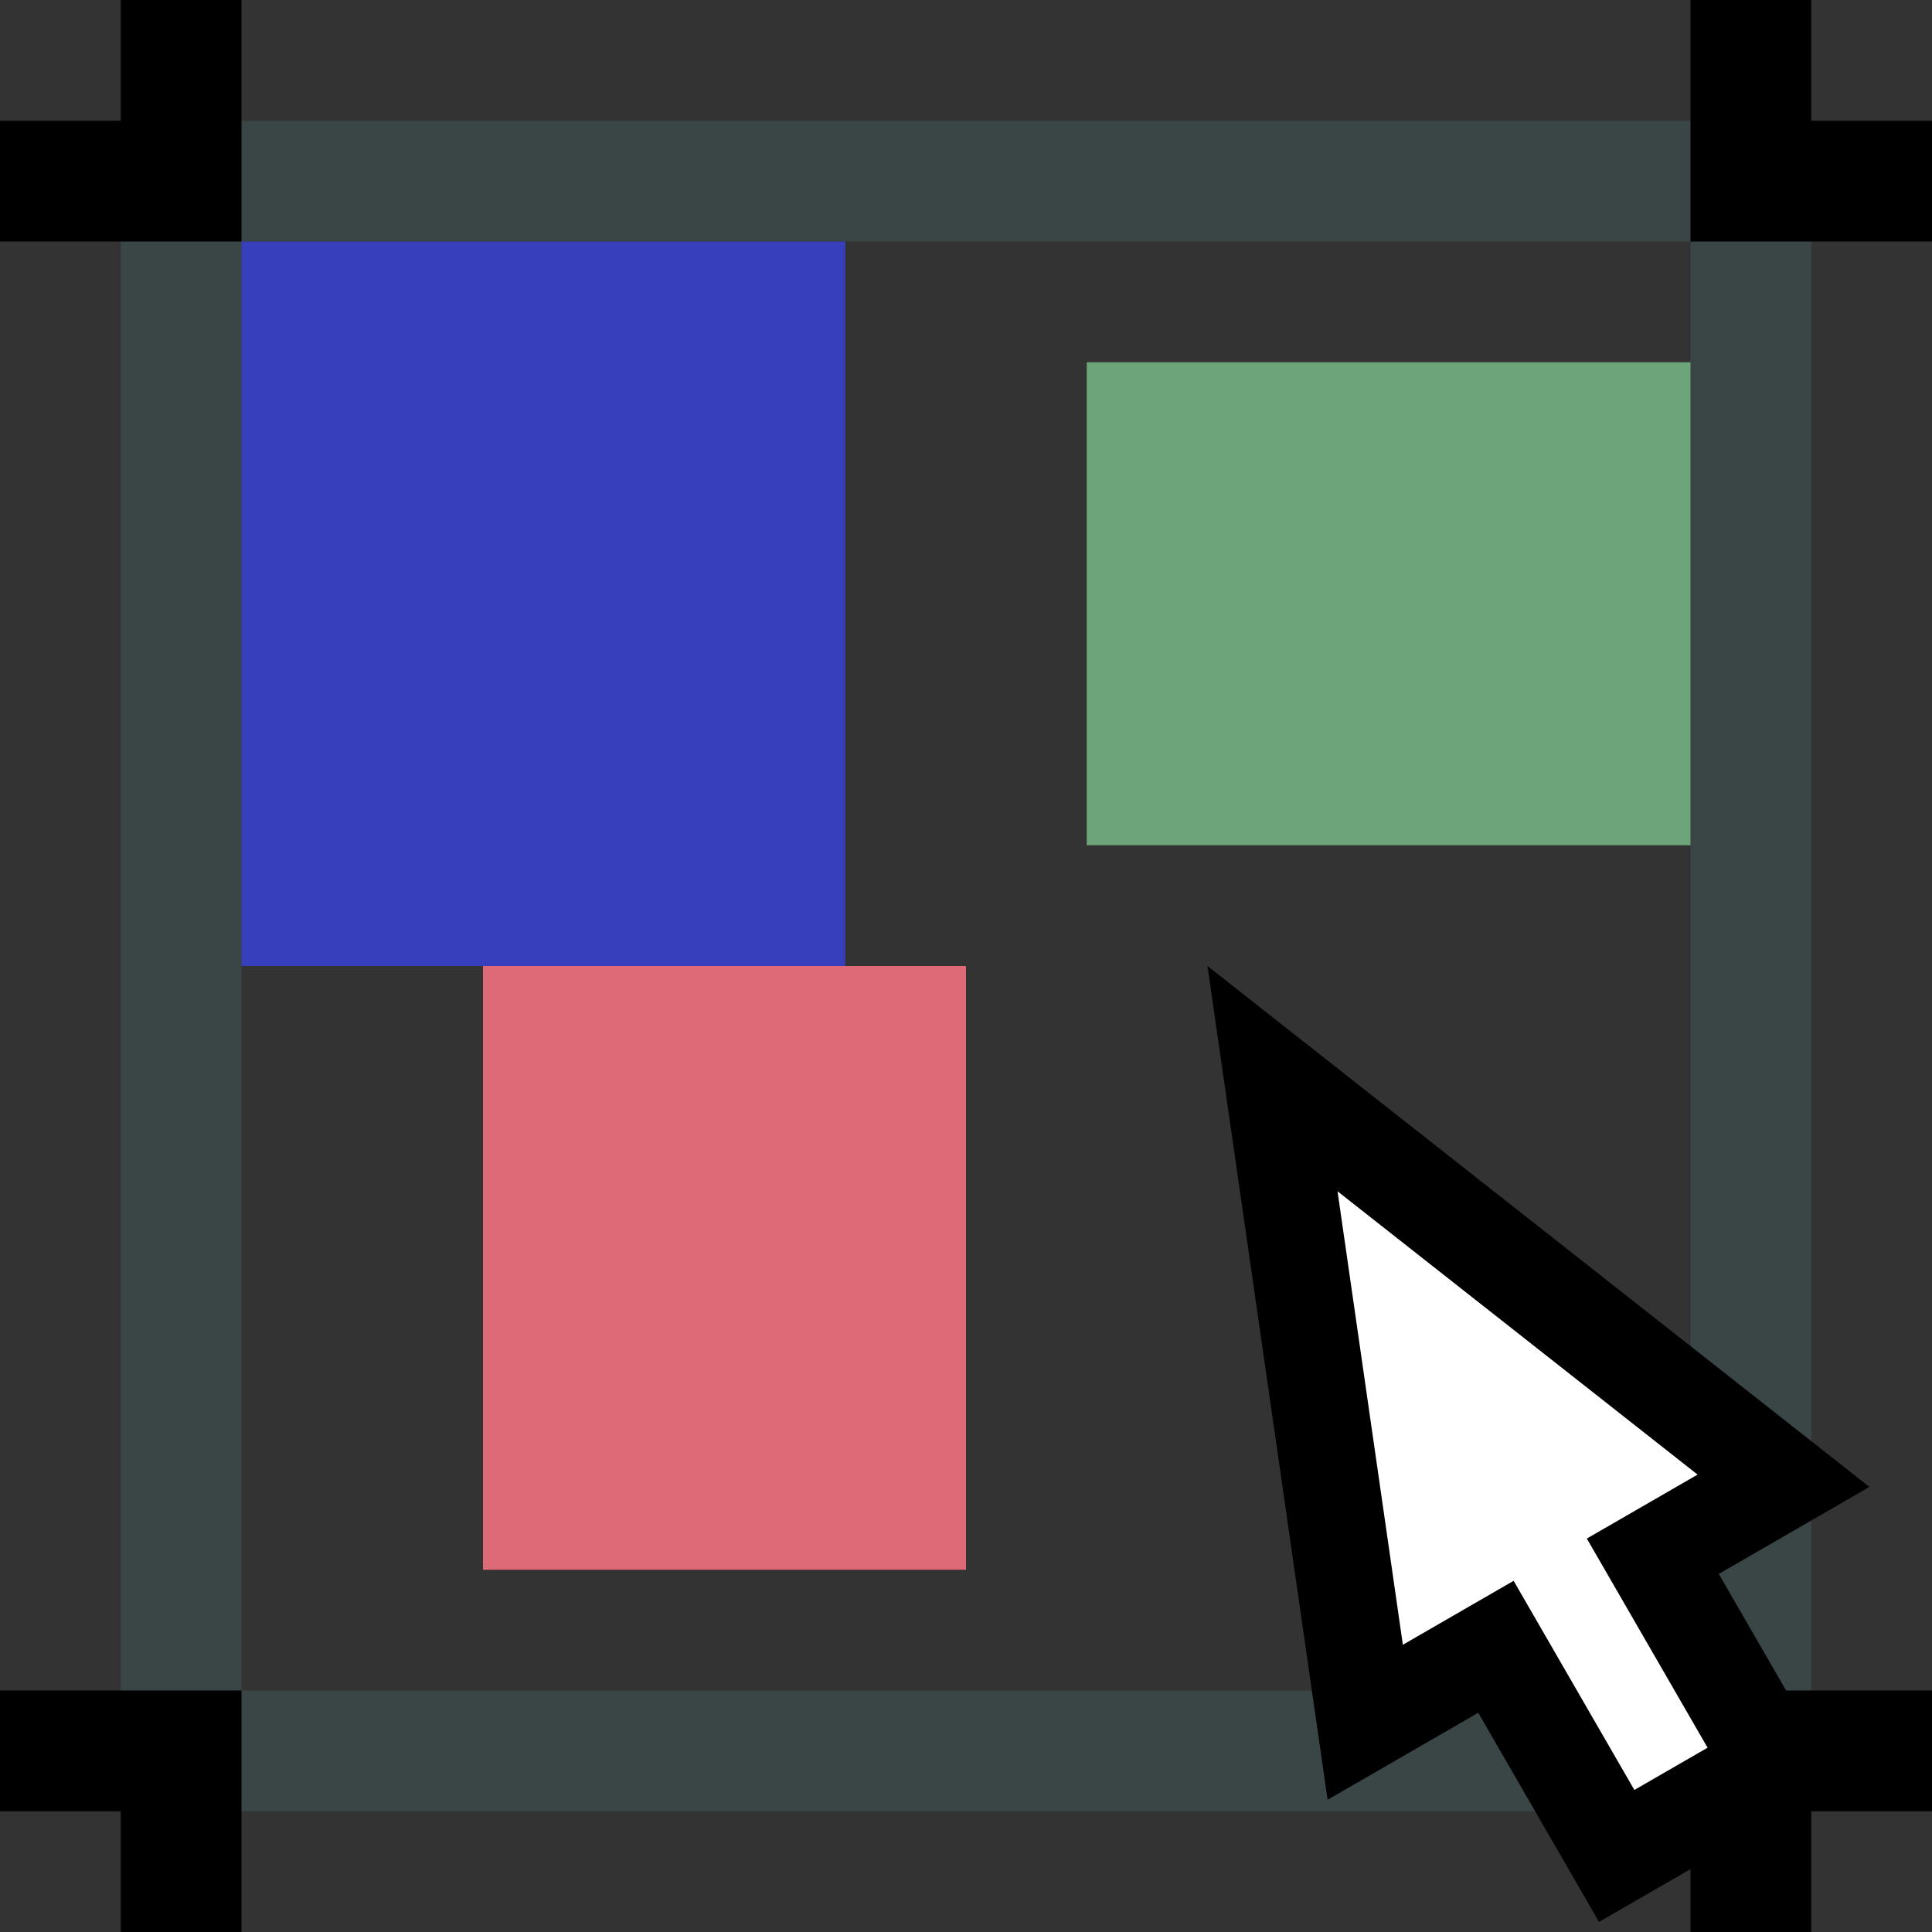 <?xml version="1.0" encoding="UTF-8" standalone="no"?>
<!-- Created with Inkscape (http://www.inkscape.org/) -->

<svg
   width="16"
   height="16"
   viewBox="0 0 16 16"
   version="1.1"
   id="svg1"
   xmlns="http://www.w3.org/2000/svg"
   xmlns:svg="http://www.w3.org/2000/svg">
  <rect x="0" y="0" width="16" height="16" fill="#333333" stroke="none"/>
  <defs
     id="defs1" />
  <g
     id="layer1">
    <rect
       style="fill:none;stroke:#3a4546;stroke-width:1;stroke-opacity:1"
       id="rect1"
       width="13"
       height="13"
       x="1.5"
       y="1.5" />
    <path
       style="fill:none;stroke:#000000;stroke-width:1;stroke-opacity:1"
       d="M 16,14.5 H 14.5 V 16"
       id="path7" />
    <path
       style="fill:none;stroke:#000000;stroke-width:1;stroke-opacity:1"
       d="M 0,14.5 H 1.5 V 16"
       id="path8" />
    <path
       style="fill:none;stroke:#000000;stroke-width:1;stroke-opacity:1"
       d="M 14.5,0 V 1.5 H 16"
       id="path6" />
    <path
       style="fill:none;stroke:#000000;stroke-width:1;stroke-opacity:1"
       d="M 0,1.5 H 1.5 V 0"
       id="path5" />
  </g>
  <g
     id="layer2"
     style="display:none">
    <rect
       style="fill:#373fbd;fill-opacity:1;stroke:#000000;stroke-width:0;stroke-opacity:1"
       id="rect2"
       width="5"
       height="6"
       x="2"
       y="2" />
    <rect
       style="fill:#6ea47a;fill-opacity:1;stroke:#000000;stroke-width:0;stroke-opacity:1"
       id="rect2-8"
       width="5"
       height="4"
       x="7"
       y="2" />
    <rect
       style="fill:#de6977;fill-opacity:1;stroke:#000000;stroke-width:0;stroke-opacity:1"
       id="rect2-8-2"
       width="4"
       height="5"
       x="2"
       y="8" />
    <rect
       style="fill:#deaa69;fill-opacity:1;stroke:#000000;stroke-width:0;stroke-opacity:1"
       id="rect2-8-1"
       width="3"
       height="3"
       x="7"
       y="6" />
  </g>
  <g
     id="g6">
    <rect
       style="fill:#373fbd;fill-opacity:1;stroke:#000000;stroke-width:0;stroke-opacity:1"
       id="rect3"
       width="5"
       height="6"
       x="2"
       y="2" />
    <rect
       style="fill:#6ea47a;fill-opacity:1;stroke:#000000;stroke-width:0;stroke-opacity:1"
       id="rect4"
       width="5"
       height="4"
       x="9"
       y="3" />
    <rect
       style="fill:#de6977;fill-opacity:1;stroke:#000000;stroke-width:0;stroke-opacity:1"
       id="rect5"
       width="4"
       height="5"
       x="4"
       y="8" />
  </g>
  <g
     id="layer3"
     transform="rotate(-30,13.51,13.06)">
    <path
       style="fill:#ffffff;fill-opacity:1;stroke:#000000;stroke-width:0.8;stroke-linecap:round;stroke-linejoin:miter;stroke-opacity:1"
       d="m 13,8 -2,5 h 1.25 v 2 h 1.5 V 13 H 15 Z"
       id="path1" />
  </g>
</svg>
